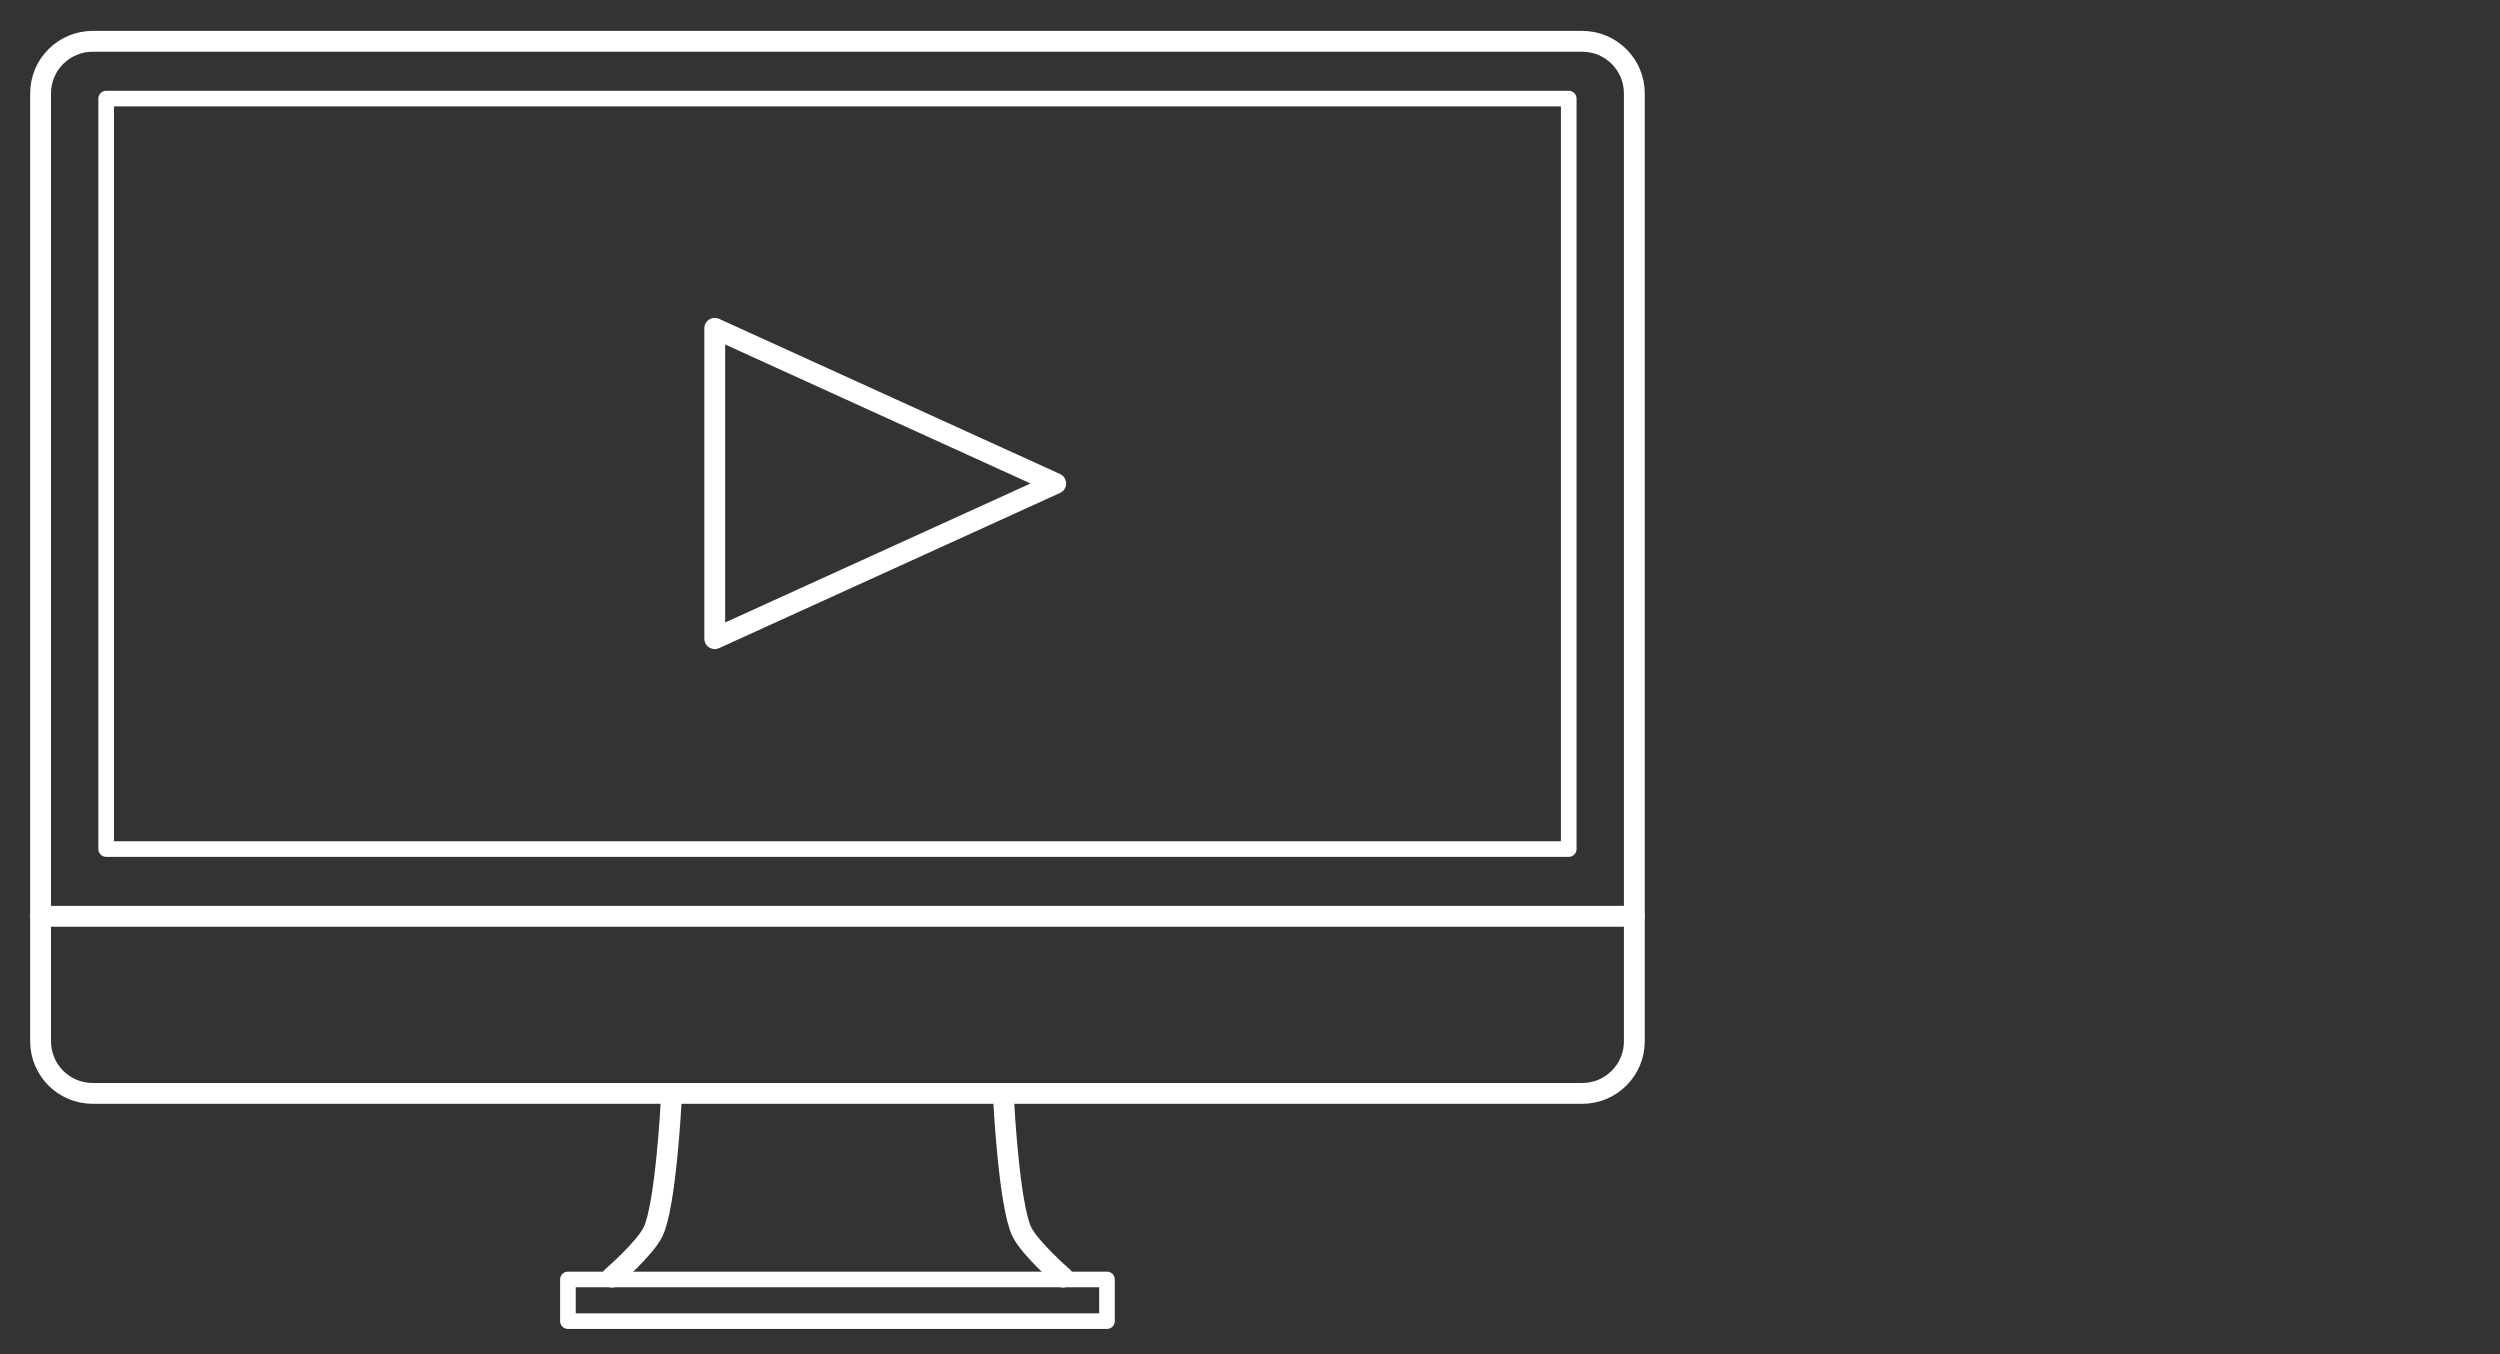 <?xml version="1.0" encoding="utf-8"?>
<!-- Generator: Adobe Illustrator 15.0.0, SVG Export Plug-In . SVG Version: 6.00 Build 0)  -->
<!DOCTYPE svg PUBLIC "-//W3C//DTD SVG 1.1//EN" "http://www.w3.org/Graphics/SVG/1.1/DTD/svg11.dtd">
<svg version="1.1" id="Layer_1" xmlns="http://www.w3.org/2000/svg" xmlns:xlink="http://www.w3.org/1999/xlink" x="0px" y="0px"
	 width="240px" height="130px" viewBox="0 0 240 130" enable-background="new 0 0 240 130" xml:space="preserve">
<rect x="0" y="0" width="240" height="130" fill="#333333" stroke="none"/>
<line fill="none" stroke="#FFFFFF" stroke-width="2" stroke-linecap="round" stroke-linejoin="round" stroke-miterlimit="10" x1="3.896" y1="87.966" x2="156.896" y2="87.966"/>
<rect x="10.192" y="9.466" fill="none" stroke="#FFFFFF" stroke-width="1.5" stroke-linecap="round" stroke-linejoin="round" stroke-miterlimit="10" width="140.406" height="72.044"/>
<polygon fill="none" stroke="#FFFFFF" stroke-width="2" stroke-linecap="round" stroke-linejoin="round" stroke-miterlimit="10" points="
	68.616,31.518 101.347,46.414 68.616,61.311 "/>
<rect x="54.521" y="122.827" fill="none" stroke="#FFFFFF" stroke-width="1.5" stroke-linecap="round" stroke-linejoin="round" stroke-miterlimit="10" width="51.75" height="4"/>
<g>
	<path fill="none" stroke="#FFFFFF" stroke-width="2" stroke-linecap="round" stroke-linejoin="round" stroke-miterlimit="10" d="
		M64.419,105.966c0,0-0.514,9.773-1.719,12.273c-0.783,1.624-3.947,4.364-3.947,4.364"/>
	<path fill="none" stroke="#FFFFFF" stroke-width="2" stroke-linecap="round" stroke-linejoin="round" stroke-miterlimit="10" d="
		M96.37,105.966c0,0,0.514,9.773,1.721,12.273c0.783,1.624,3.945,4.364,3.945,4.364"/>
</g>
<path fill="none" stroke="#FFFFFF" stroke-width="2" stroke-linecap="round" stroke-linejoin="round" stroke-miterlimit="10" d="
	M156.896,99.966c0,2.763-2.238,5-5,5h-143c-2.762,0-5-2.237-5-5v-91c0-2.762,2.238-5,5-5h143c2.762,0,5,2.238,5,5V99.966z"/>
</svg>
